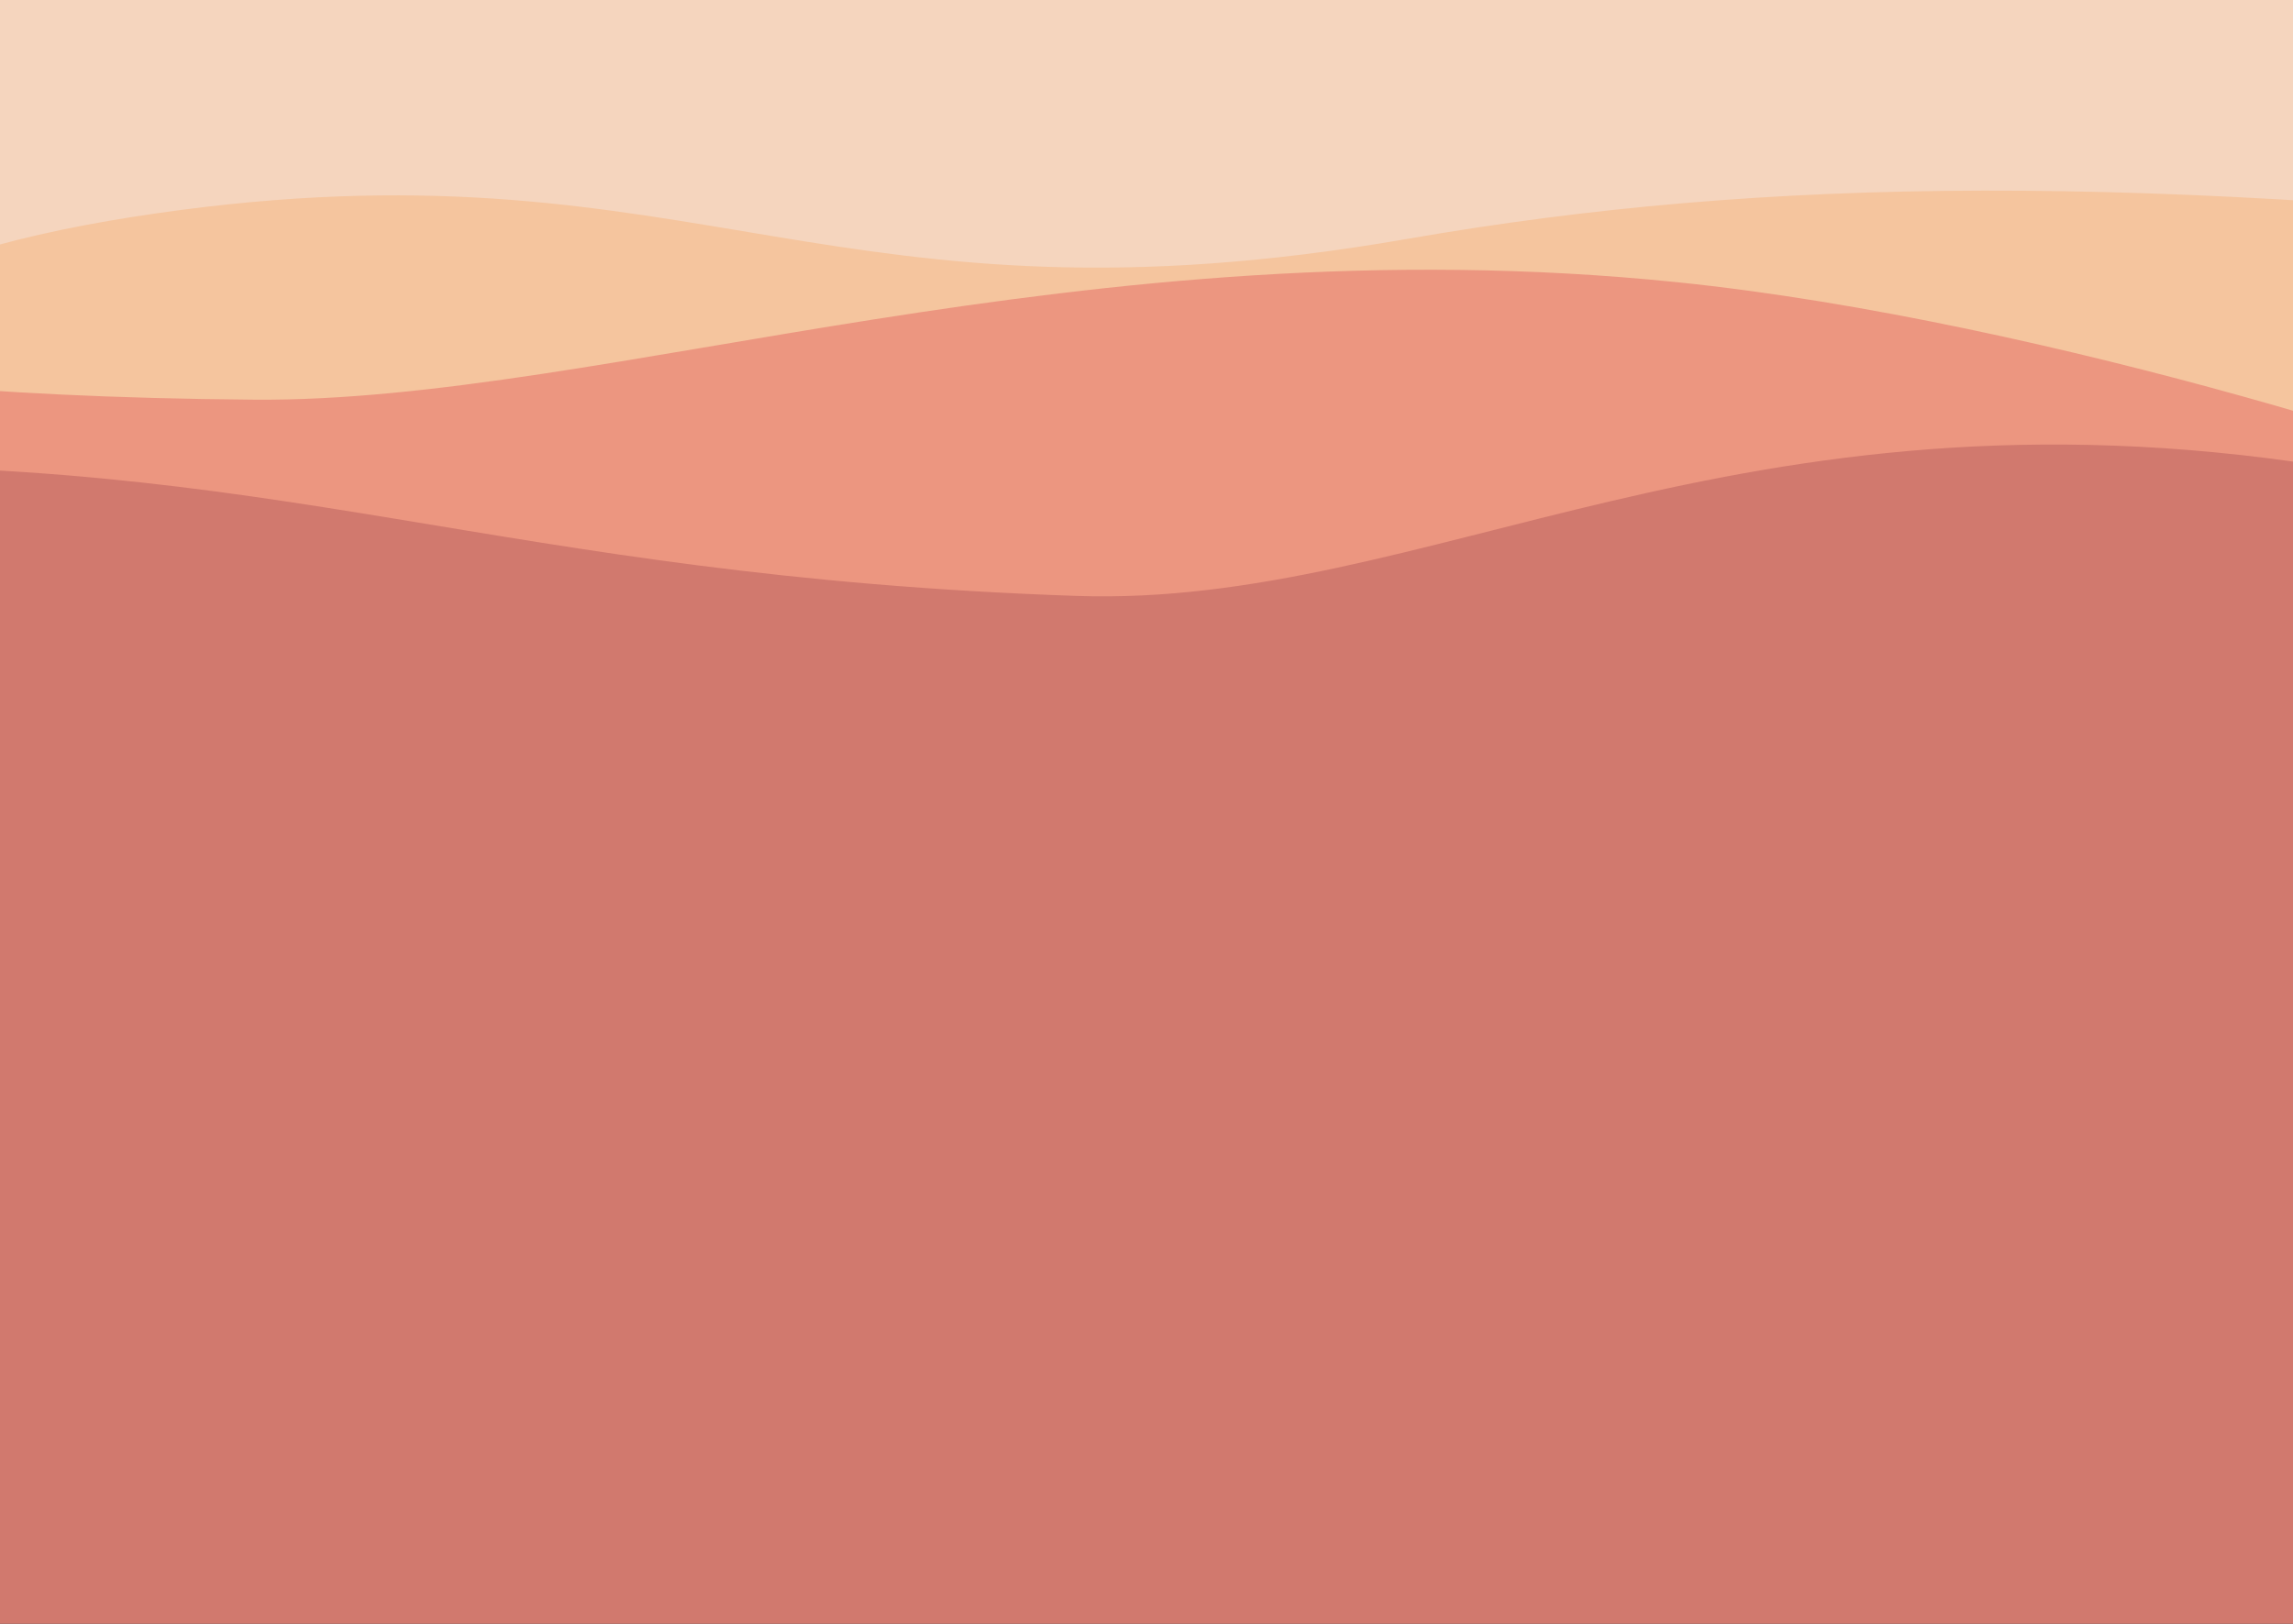 <svg id="Layer_3" data-name="Layer 3" xmlns="http://www.w3.org/2000/svg" xmlns:xlink="http://www.w3.org/1999/xlink" viewBox="0 0 1302.78 922.75"><rect x="0" y="0" width="1302.78" height="922.75" fill="#333333" stroke="none"/><defs><style>.cls-1{fill:none;}.cls-2{clip-path:url(#clip-path);}.cls-3{fill:#ffebd9;}.cls-4{fill:#ffd8b4;}.cls-5{fill:#f5a191;}.cls-6{fill:#d57f7b;}.cls-7{fill:#bf5827;opacity:0.15;}</style><clipPath id="clip-path"><rect class="cls-1" width="1302.78" height="922.75"/></clipPath></defs><g class="cls-2"><path class="cls-3" d="M1211.31-262.28C872.48-279.67,719.94-130,520.23-116.22c-330,22.84-460-34.18-754.41,4.46-145.51,19.09-293.27,66.44-219.22,196,190.67,333.7,1458.85,384,1725.76,80.27,103.78-118.1,557.31-238.33,456.81-302.11C1693.2-160.4,1425.91-251.27,1211.31-262.28Z"/><path class="cls-4" d="M1548.92,135.55c-331.63-37.15-543.95-35.49-749.13.17-325.87,56.64-402.6-55-697-16.4-145.51,19.1-293.26,66.45-219.22,196,190.68,333.7,1458.86,384,1725.77,80.27,103.77-118.1,557.31-238.34,456.8-302.12C2030.13,70.69,1762,159.42,1548.92,135.55Z"/><path class="cls-5" d="M952.54,160.34c-336.95-34.43-608.41,68.39-808,66.79-329.76-2.65-343.66-51-638.67-39.18-145.79,5.84-295,33.49-226.51,138.71,176.32,271,1438.06,388.38,1716.5,169C1104.13,410.3,1561,344.94,1463.49,289.19,1428.58,269.24,1165.94,182.15,952.54,160.34Z"/><path class="cls-6" d="M1319.39,264.76c-333.54-52.08-507.6,80.69-707.84,73.88-330.85-11.27-451.18-81.2-749.18-73.14-147.27,4-257.35,25.89-247.26,172,52.59,761.47,1401.31,814.25,1712.24,540.33,120.89-106.51,577-462.47,486.91-536.08C1782,415.38,1530.63,297.74,1319.39,264.76Z"/><rect class="cls-7" width="1302.78" height="922.75"/></g></svg>